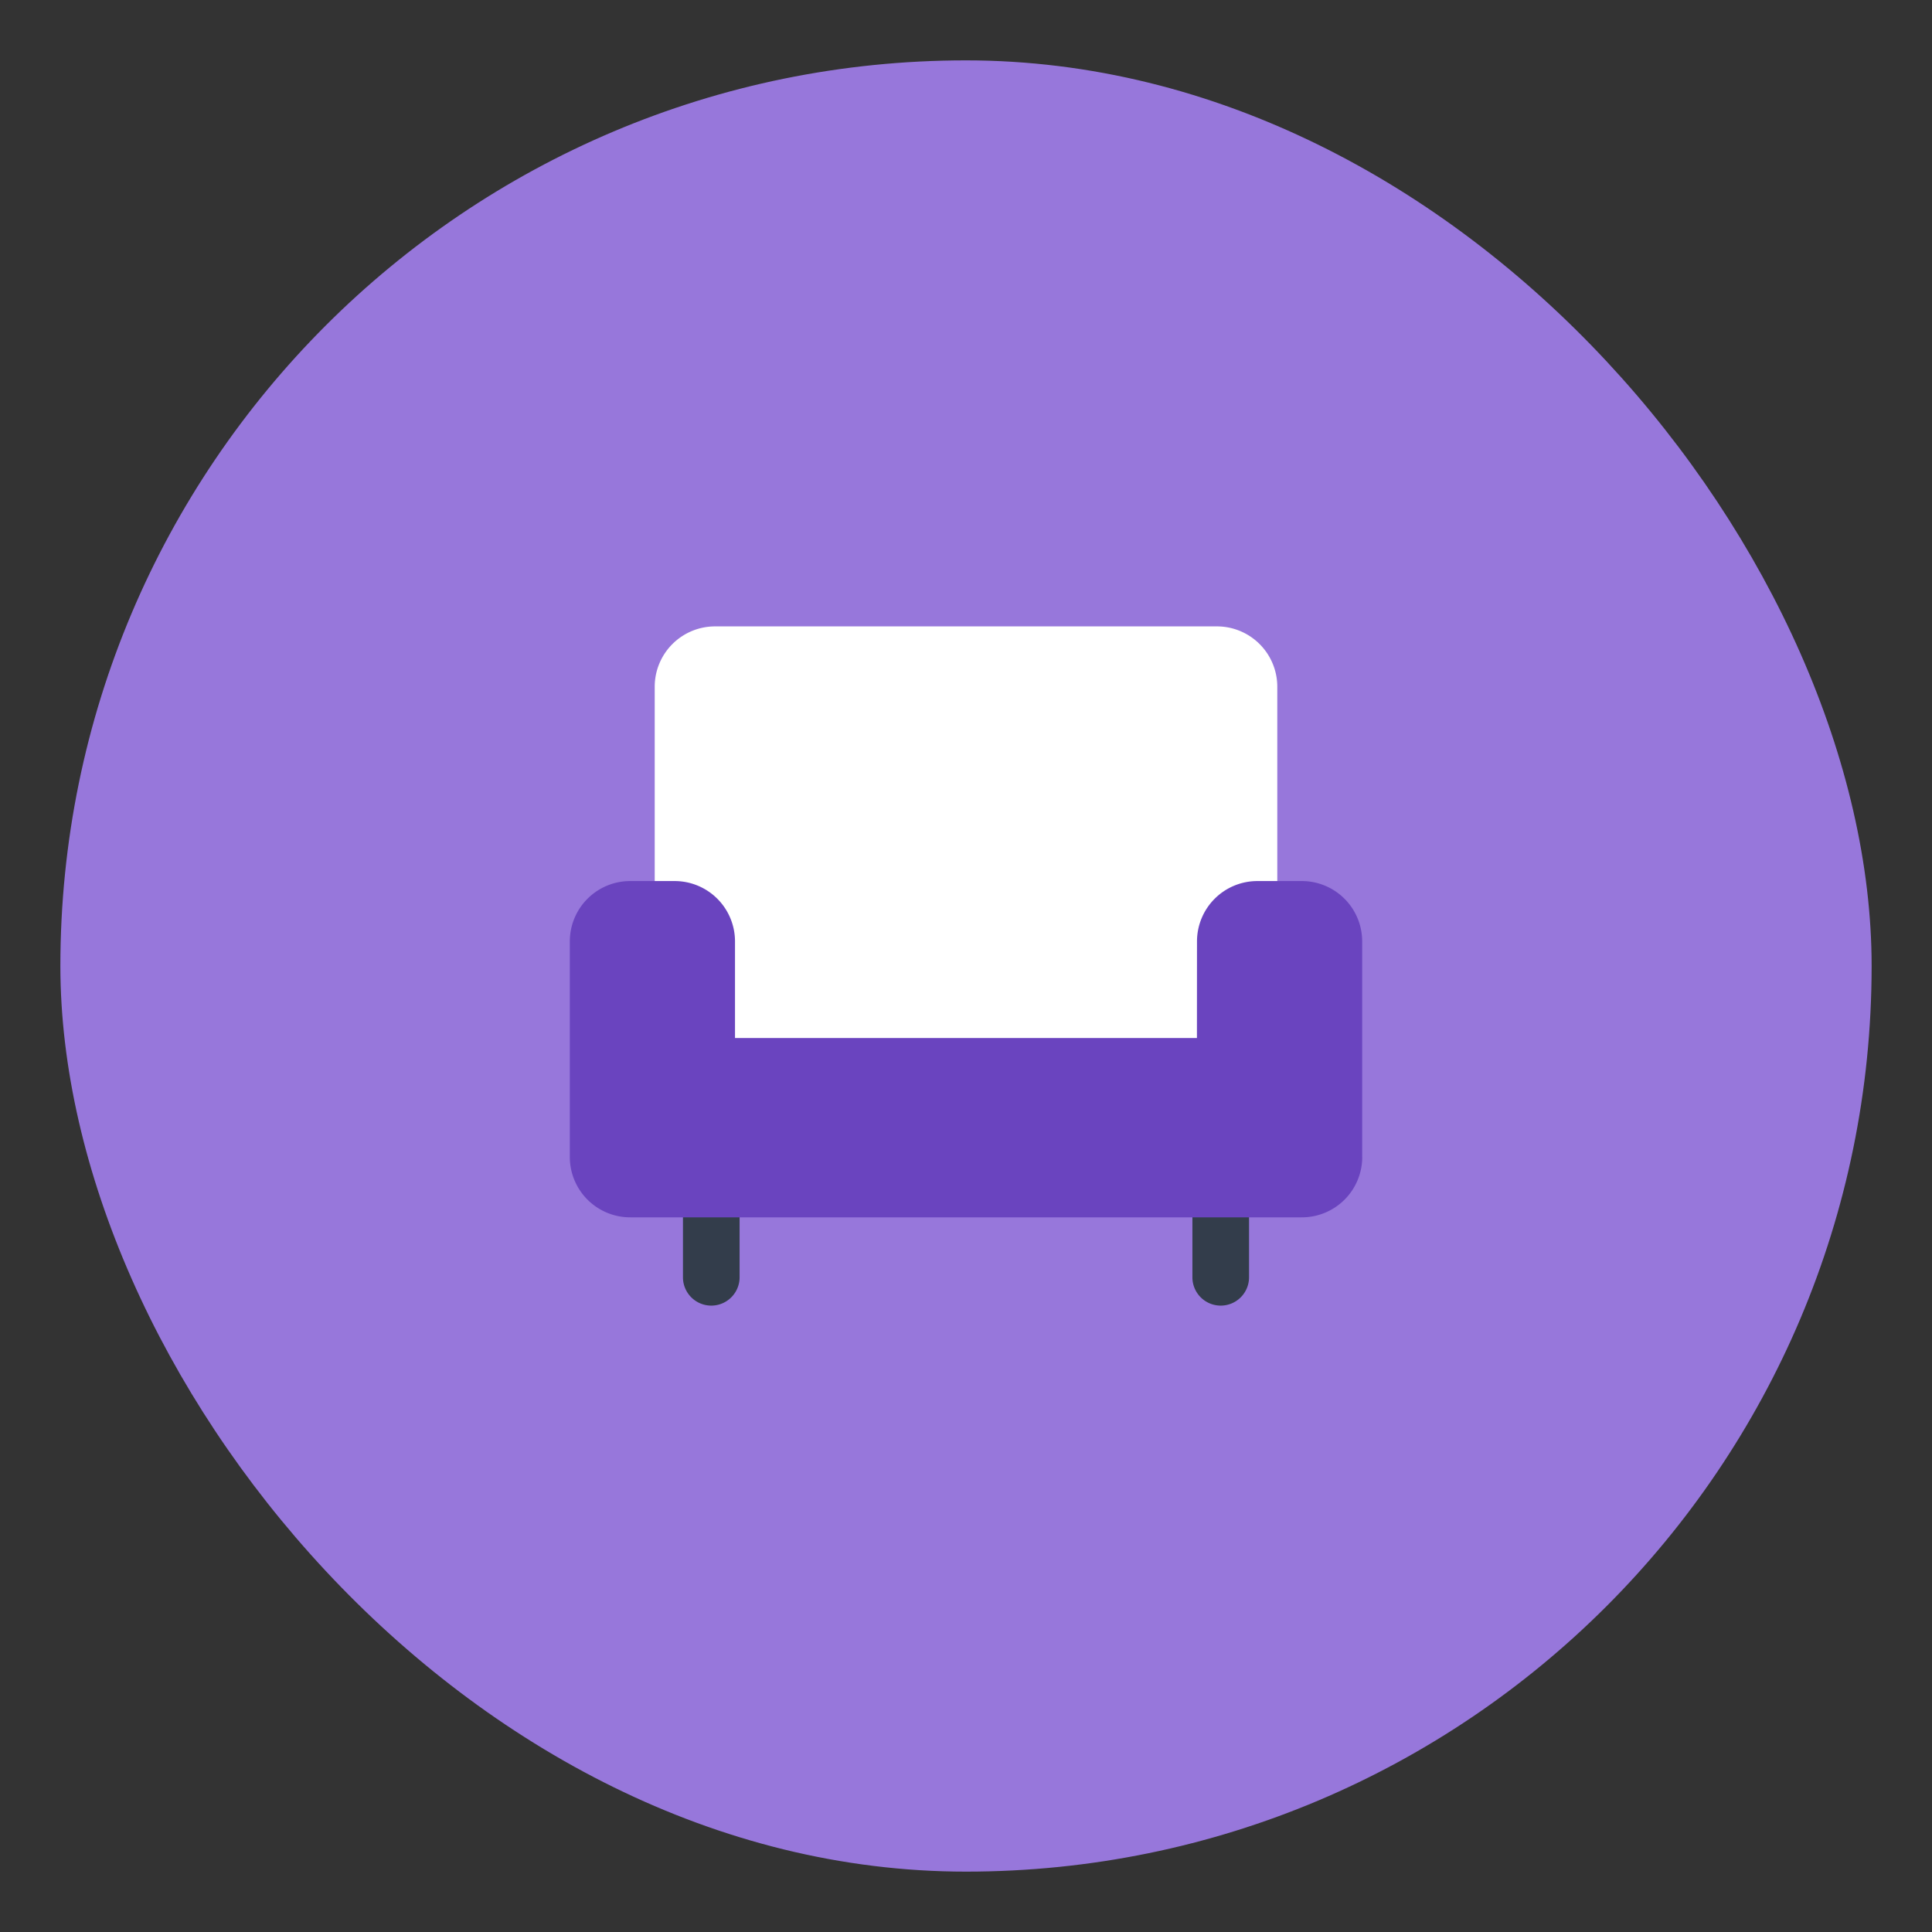 <svg width="32" height="32" viewBox="0 0 32 32" xmlns="http://www.w3.org/2000/svg" xmlns:xlink="http://www.w3.org/1999/xlink">
    <rect x="0" y="0" width="32" height="32" fill="#333333" stroke="none"/>
    <defs>
        <rect id="a" x="0" y="0" width="30" height="30" rx="15"/>
    </defs>
    <g transform="translate(1 1)" fill="none" fill-rule="evenodd">
        <mask id="b" fill="#fff">
            <use xlink:href="#a"/>
        </mask>
        <use fill="#9777DB" xlink:href="#a"/>
        <path mask="url(#b)" d="M4.688 4.688h20.625v20.625H4.688z"/>
        <g mask="url(#b)">
            <path d="M10.313 18.75h.937v1.406a.469.469 0 1 1-.938 0V18.75zM18.75 18.75h.938v1.406a.469.469 0 1 1-.938 0V18.75z" fill="#333D4B"/>
            <path d="M10.844 9.375h8.312a1 1 0 0 1 1 1v7.444c0 .44-.356.797-.796.797h-8.72a.797.797 0 0 1-.796-.797v-7.444a1 1 0 0 1 1-1z" fill="#FFF"/>
            <path d="M21.563 18.163a1 1 0 0 1-1 1H9.438a1 1 0 0 1-1-1v-3.57a1 1 0 0 1 1-1h.736a1 1 0 0 1 1 1v1.6h7.651l.001-1.6a1 1 0 0 1 1-1h.736a1 1 0 0 1 1 1v3.57z" fill="#6A44BF"/>
        </g>
    </g>
</svg>
